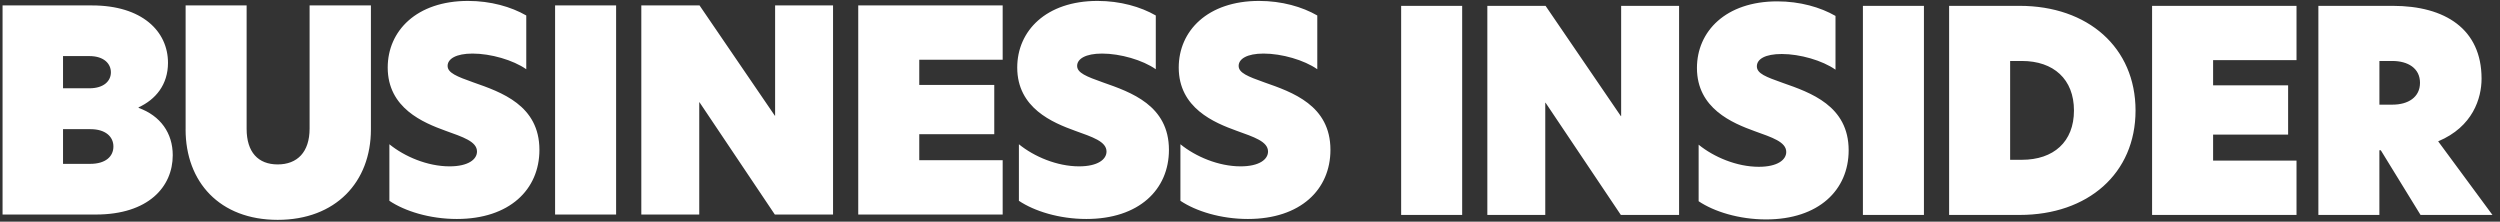 <svg width="203" height="18" viewBox="0 0 203 18" fill="none" xmlns="http://www.w3.org/2000/svg">
<rect x="0" y="0" width="203" height="18" fill="#333333" stroke="none"/>
<path fill-rule="evenodd" clip-rule="evenodd" d="M0.208 0.441H7.481C11.526 0.441 13.641 2.532 13.641 5.101C13.641 6.874 12.641 8.078 11.255 8.715V8.761C13.028 9.398 14.027 10.806 14.027 12.602C14.027 15.17 12.05 17.42 7.777 17.42H0.208V0.441ZM7.254 7.169C8.458 7.169 9.005 6.555 9.005 5.873C9.005 5.19 8.46 4.554 7.254 4.554H5.118V7.169H7.254ZM7.322 13.305C8.594 13.305 9.209 12.692 9.209 11.896C9.209 11.101 8.572 10.488 7.346 10.488H5.118V13.307H7.322V13.305ZM15.072 10.51V0.441H20.026V10.464C20.026 12.351 20.958 13.351 22.549 13.351C24.14 13.351 25.139 12.351 25.139 10.442V0.441H30.118V10.51C30.118 14.783 27.255 17.852 22.549 17.852C17.843 17.852 15.07 14.783 15.07 10.51H15.072ZM42.733 1.259V5.622C41.665 4.873 39.846 4.35 38.369 4.35C37.029 4.35 36.346 4.782 36.346 5.35C36.346 5.917 37.096 6.213 38.437 6.69C40.711 7.486 43.801 8.553 43.801 12.168C43.801 15.395 41.369 17.781 37.096 17.781C34.891 17.781 32.868 17.144 31.618 16.305V11.713C32.846 12.713 34.709 13.508 36.505 13.508C38.027 13.508 38.732 12.939 38.732 12.304C38.732 11.486 37.572 11.122 36.186 10.621C34.367 9.962 31.482 8.78 31.482 5.484C31.482 2.507 33.824 0.075 38.005 0.075C39.846 0.075 41.505 0.552 42.733 1.257V1.259ZM45.073 0.441H50.028V17.42H45.073V0.441ZM67.643 17.42H62.916L56.801 8.306H56.779V17.42H52.075V0.441H56.803L62.917 9.396H62.939V0.441H67.643V17.42ZM69.689 0.441H81.417V4.851H74.644V6.896H80.734V10.897H74.644V13.01H81.417V17.42H69.689V0.441ZM93.85 1.259V5.622C92.782 4.873 90.963 4.35 89.487 4.35C88.146 4.35 87.463 4.782 87.463 5.35C87.463 5.917 88.213 6.213 89.555 6.69C91.828 7.486 94.918 8.553 94.918 12.168C94.918 15.395 92.486 17.781 88.213 17.781C86.009 17.781 83.985 17.144 82.735 16.305V11.713C83.963 12.713 85.826 13.508 87.622 13.508C89.144 13.508 89.849 12.939 89.849 12.304C89.849 11.486 88.69 11.122 87.303 10.621C85.484 9.962 82.599 8.78 82.599 5.484C82.599 2.507 84.941 0.075 89.122 0.075C90.963 0.075 92.622 0.552 93.85 1.257V1.259ZM106.964 1.259V5.622C105.897 4.873 104.078 4.35 102.601 4.35C101.26 4.35 100.578 4.782 100.578 5.35C100.578 5.917 101.327 6.213 102.669 6.69C104.943 7.486 108.032 8.553 108.032 12.168C108.032 15.395 105.6 17.781 101.327 17.781C99.123 17.781 97.1 17.144 95.85 16.305V11.713C97.078 12.713 98.941 13.508 100.736 13.508C102.259 13.508 102.964 12.939 102.964 12.304C102.964 11.486 101.804 11.122 100.418 10.621C98.599 9.962 95.713 8.78 95.713 5.484C95.713 2.507 98.055 0.075 102.237 0.075C104.078 0.075 105.737 0.552 106.964 1.257V1.259ZM113.773 17.453H118.728V0.475H113.773V17.454V17.453ZM136.341 0.475H131.637V9.43H131.614L125.5 0.475H120.772V17.454H125.476V8.34H125.499L131.613 17.454H136.341V0.475ZM144.316 0.111C140.133 0.111 137.792 2.543 137.792 5.52C137.792 8.816 140.679 9.998 142.497 10.657C143.883 11.157 145.043 11.52 145.043 12.339C145.043 12.976 144.338 13.544 142.815 13.544C141.02 13.544 139.155 12.748 137.929 11.748V16.34C139.179 17.181 141.202 17.817 143.406 17.817C147.679 17.817 150.111 15.431 150.111 12.203C150.111 8.589 147.02 7.521 144.748 6.726C143.408 6.249 142.657 5.976 142.657 5.385C142.657 4.794 143.338 4.385 144.68 4.385C146.157 4.385 147.976 4.908 149.043 5.658V1.293C147.816 0.588 146.157 0.111 144.316 0.111ZM151.268 17.453H156.223V0.475H151.268V17.454V17.453ZM163.223 12.975H164.178C166.747 12.975 168.406 11.52 168.406 8.974C168.406 6.428 166.747 4.951 164.178 4.951H163.223V12.975ZM173.406 8.974C173.406 14.089 169.542 17.453 163.996 17.453H158.268V0.475H163.996C169.542 0.475 173.406 3.861 173.406 8.976V8.974ZM174.749 17.453H186.477V13.043H179.704V10.929H185.795V6.929H179.704V4.883H186.477V0.475H174.749V17.454V17.453ZM194.276 8.497C195.526 8.497 196.504 7.906 196.504 6.724C196.504 5.542 195.526 4.951 194.254 4.951H193.208V8.497H194.276ZM202.39 17.453H196.548L193.321 12.202H193.206V17.453H188.252V0.475H194.298C198.549 0.475 201.503 2.362 201.503 6.385C201.503 7.976 200.798 10.294 197.979 11.476L202.388 17.454L202.39 17.453Z" fill="white"/>
</svg>
